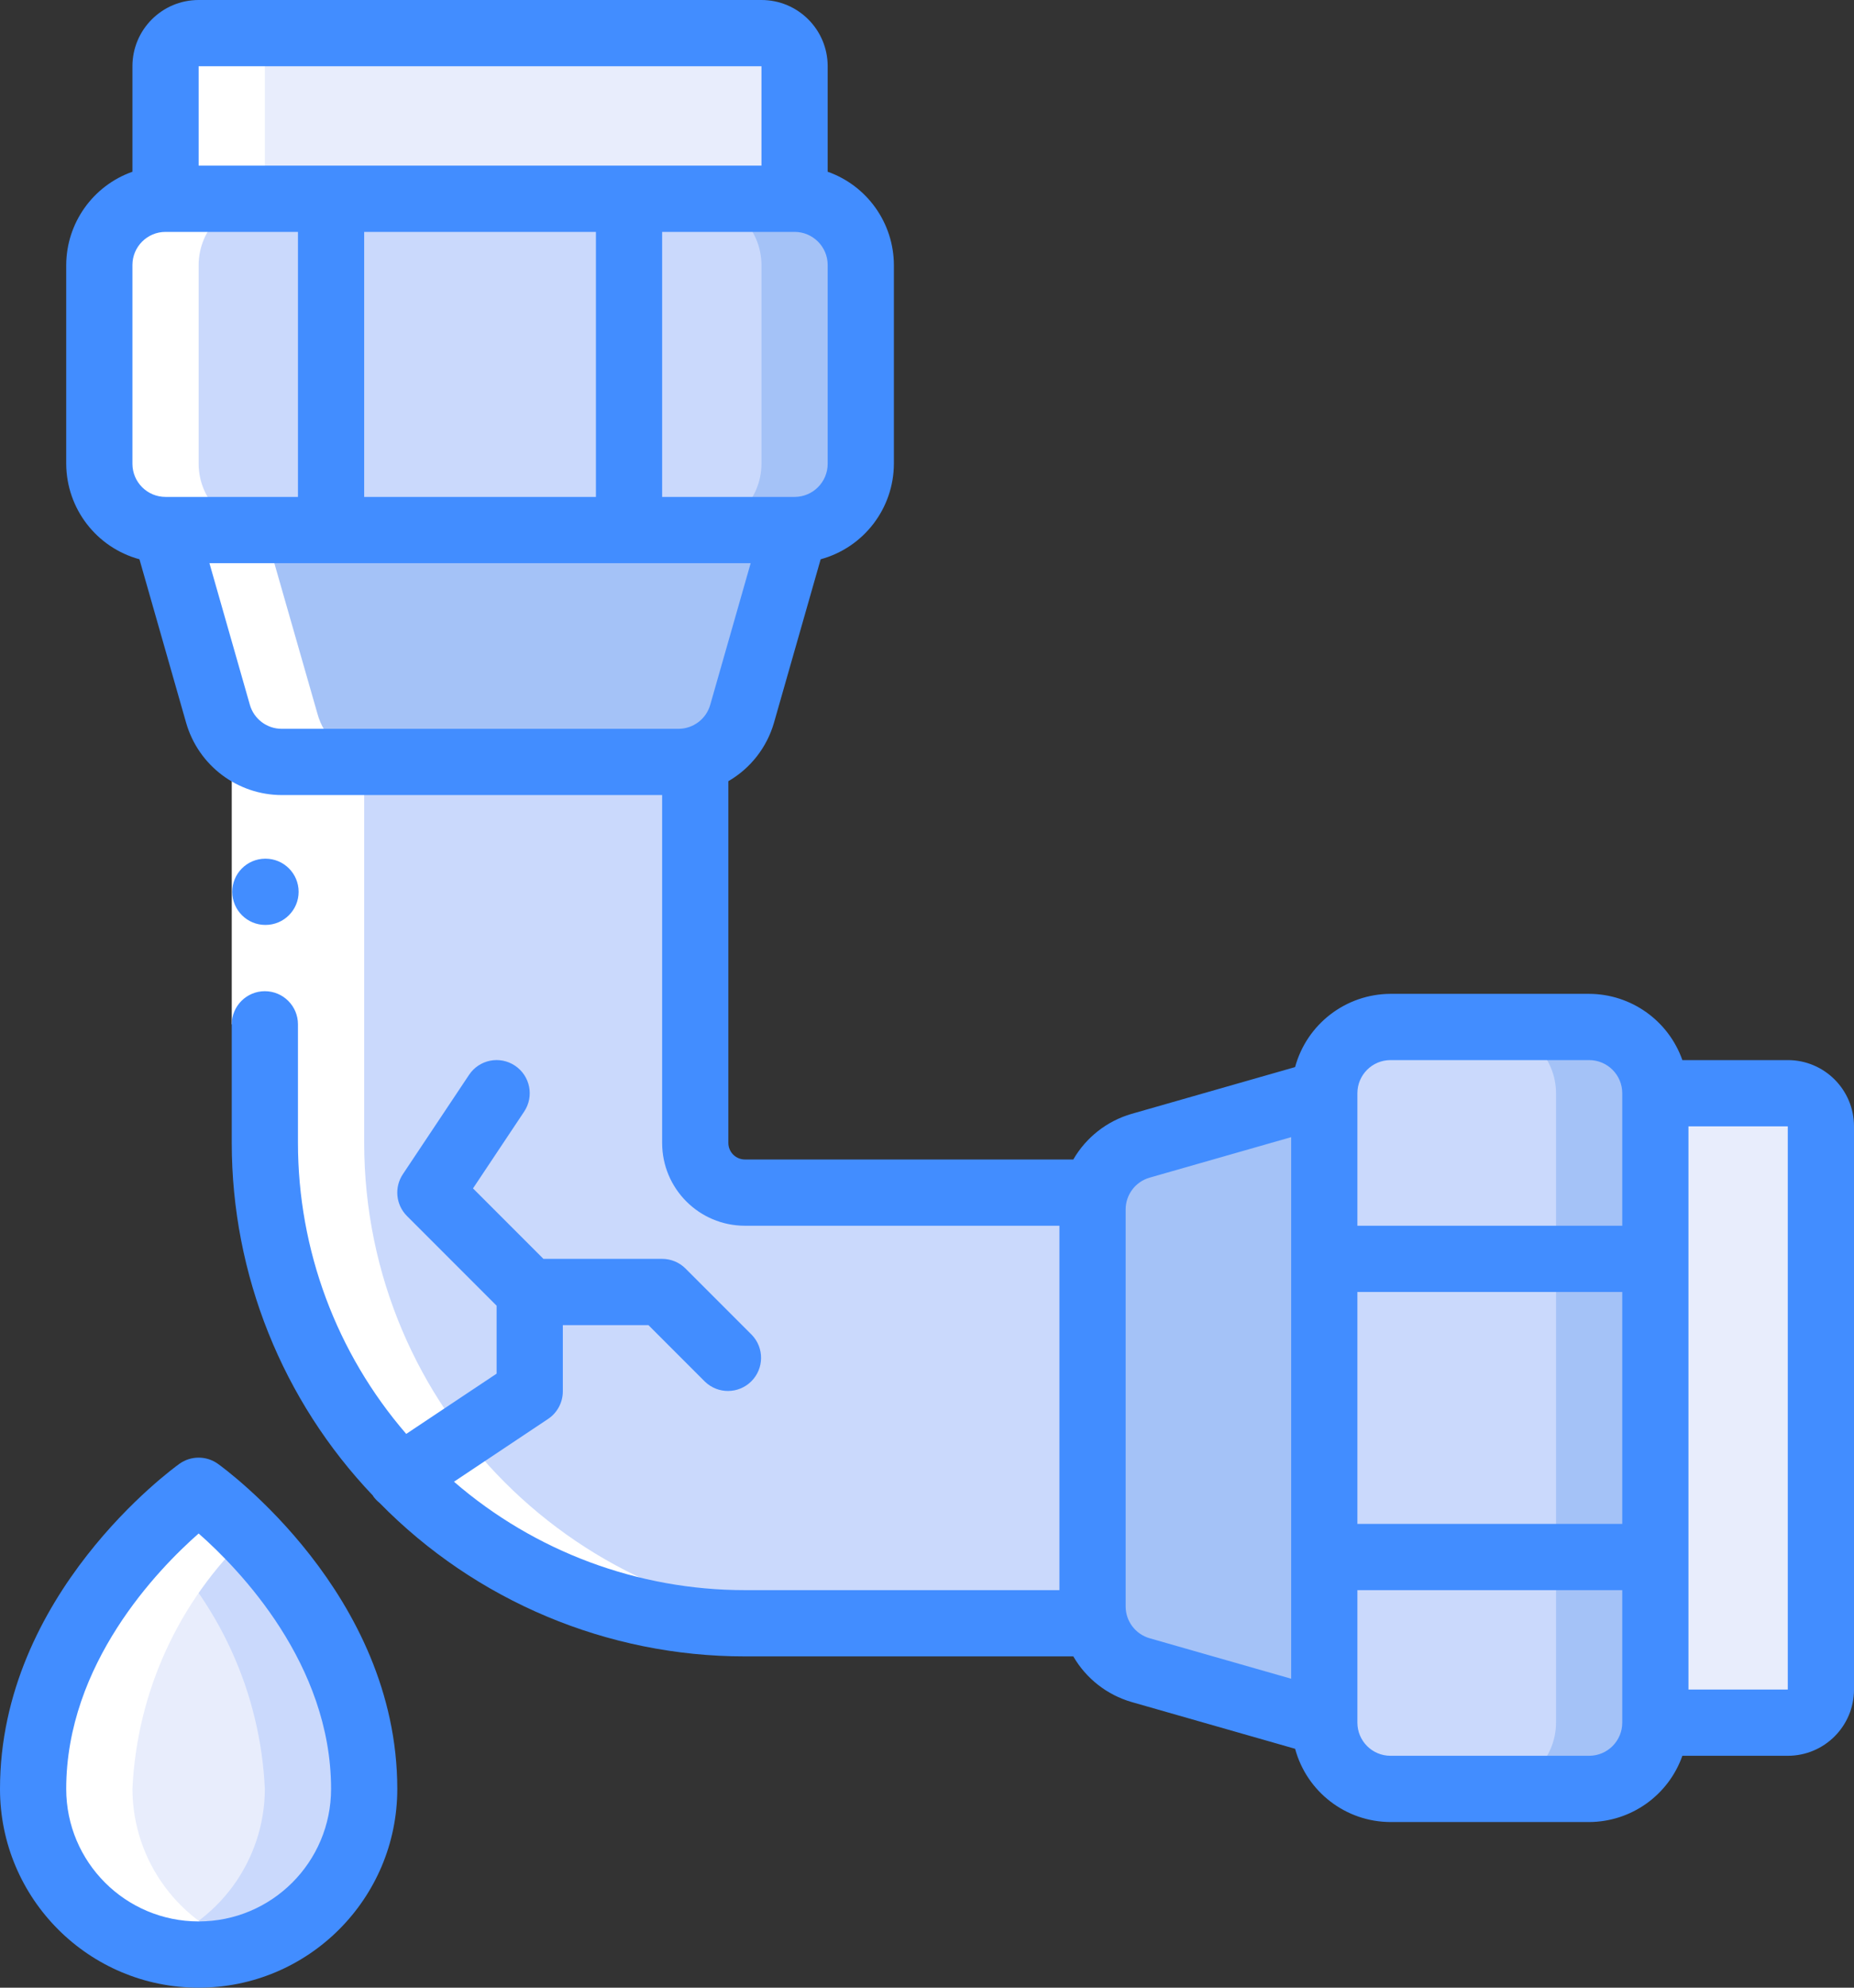 <?xml version="1.0" encoding="UTF-8"?>
<svg width="56px" height="60px" viewBox="0 0 56 60" version="1.1" xmlns="http://www.w3.org/2000/svg" xmlns:xlink="http://www.w3.org/1999/xlink">
    <rect x="0" y="0" width="56" height="60" fill="#333333" stroke="none"/>
    <!-- Generator: Sketch 51.1 (57501) - http://www.bohemiancoding.com/sketch -->
    <title>053 - Leaking Pipe</title>
    <desc>Created with Sketch.</desc>
    <defs></defs>
    <g id="Page-1" stroke="none" stroke-width="1" fill="none" fill-rule="evenodd">
        <g id="053---Leaking-Pipe" fill-rule="nonzero">
            <rect id="Rectangle-path" fill="#CAD9FC" x="3" y="6" width="23" height="10" rx="2"></rect>
            <path d="M24,6 L21,6 C22.103,6.003 22.997,6.897 23,8 L23,14 C22.997,15.103 22.103,15.997 21,16 L24,16 C25.103,15.997 25.997,15.103 26,14 L26,8 C25.997,6.897 25.103,6.003 24,6 Z" id="Shape" fill="#A4C2F7"></path>
            <path d="M24,16 L22.41,21.55 C22.224,22.229 21.684,22.754 21,22.92 L8,22.92 C7.316,22.754 6.776,22.229 6.59,21.55 L5,16 L24,16 Z" id="Shape" fill="#A4C2F7"></path>
            <path d="M21,22.92 C20.836,22.977 20.663,23.004 20.49,23 L8.51,23 C8.337,23.004 8.164,22.977 8,22.92 L21,22.92 Z" id="Shape" fill="#E8EDFC"></path>
            <rect id="Rectangle-path" fill="#CAD9FC" x="40" y="31" width="10" height="23" rx="2"></rect>
            <path d="M48,31 L45,31 C46.103,31.003 46.997,31.897 47,33 L47,52 C46.997,53.103 46.103,53.997 45,54 L48,54 C49.103,53.997 49.997,53.103 50,52 L50,33 C49.997,31.897 49.103,31.003 48,31 Z" id="Shape" fill="#A4C2F7"></path>
            <path d="M40,33 L40,52 L34.45,50.41 C33.771,50.224 33.246,49.684 33.08,49 L33.08,36 C33.246,35.316 33.771,34.776 34.45,34.59 L40,33 Z" id="Shape" fill="#A4C2F7"></path>
            <path d="M33.08,36 L33.08,49 C33.023,48.836 32.996,48.663 33,48.49 L33,36.51 C32.996,36.337 33.023,36.164 33.08,36 Z" id="Shape" fill="#E8EDFC"></path>
            <path d="M33,48.49 C32.996,48.663 33.023,48.836 33.08,49 L22.5,49 C14.494,48.994 8.006,42.506 8,34.5 L8,22.92 C8.164,22.977 8.337,23.004 8.51,23 L20.49,23 C20.663,23.004 20.836,22.977 21,22.92 L21,34.5 C21,35.328 21.672,36 22.5,36 L33.08,36 C33.023,36.164 32.996,36.337 33,36.51 L33,48.49 Z" id="Shape" fill="#CAD9FC"></path>
            <path d="M21,22.92 C20.836,22.977 20.663,23.004 20.49,23 L8.51,23 C8.337,23.004 8.164,22.977 8,22.92 L21,22.92 Z" id="Shape" fill="#E8EDFC"></path>
            <path d="M33.08,36 L33.08,49 C33.023,48.836 32.996,48.663 33,48.49 L33,36.51 C32.996,36.337 33.023,36.164 33.08,36 Z" id="Shape" fill="#E8EDFC"></path>
            <path d="M55,34 L55,51 C55,51.552 54.552,52 54,52 L50,52 L50,33 L54,33 C54.552,33 55,33.448 55,34 Z" id="Shape" fill="#E8EDFC"></path>
            <path d="M24,2 L24,6 L5,6 L5,2 C5,1.448 5.448,1 6,1 L23,1 C23.552,1 24,1.448 24,2 Z" id="Shape" fill="#E8EDFC"></path>
            <path d="M11,54 C11,56.761 8.761,59 6,59 C3.239,59 1,56.761 1,54 C1,48.572 6,45 6,45 C6,45 11,48.572 11,54 Z" id="Shape" fill="#E8EDFC"></path>
            <path d="M6,45 C5.466,45.405 4.965,45.851 4.5,46.334 C6.611,48.343 7.865,51.089 8,54 C7.994,56.176 6.578,58.098 4.5,58.746 C6.016,59.253 7.684,58.994 8.975,58.051 C10.266,57.108 11.021,55.599 11,54 C11,48.572 6,45 6,45 Z" id="Shape" fill="#CAD9FC"></path>
            <path d="M4,54 C4.135,51.089 5.388,48.342 7.5,46.334 C7.035,45.851 6.534,45.405 6,45 L5.967,45.024 L5.902,45.074 L5.869,45.099 C5.759,45.184 5.579,45.329 5.348,45.531 L5.342,45.536 C5.265,45.603 5.185,45.676 5.098,45.755 L5.068,45.782 C3.623,47.112 1,50.064 1,54 C1.006,56.176 2.422,58.098 4.5,58.746 C4.724,58.82 4.954,58.877 5.186,58.918 C5.454,58.971 5.727,58.998 6,59 C6.51,58.993 7.016,58.907 7.5,58.746 C5.422,58.098 4.006,56.176 4,54 Z" id="Shape" fill="#FFFFFF"></path>
            <path d="M11,34.5 L11,22.92 C10.316,22.754 9.776,22.229 9.59,21.55 L8,16 C6.897,15.997 6.003,15.103 6,14 L6,8 C6.003,6.897 6.897,6.003 8,6 L8,2 C8,1.448 8.448,1 9,1 L6,1 C5.448,1 5,1.448 5,2 L5,6 C3.897,6.003 3.003,6.897 3,8 L3,14 C3.003,15.103 3.897,15.997 5,16 L6.59,21.55 C6.776,22.229 7.316,22.754 8,22.92 L8,34.5 C8.006,42.506 14.494,48.994 22.5,49 L25.5,49 C17.494,48.994 11.006,42.506 11,34.5 Z" id="Shape" fill="#FFFFFF"></path>
            <rect id="Rectangle-path" fill="#FFFFFF" x="7" y="22.92" width="2" height="8"></rect>
            <path d="M8.02,27.92 C7.468,27.923 7.018,27.477 7.015,26.925 C7.012,26.373 7.458,25.923 8.01,25.92 L8.02,25.92 C8.572,25.92 9.02,26.368 9.02,26.92 C9.02,27.472 8.572,27.92 8.02,27.92 Z" id="Shape" fill="#428DFF"></path>
            <path d="M54,32 L50.816,32 C50.394,30.806 49.267,30.005 48,30 L42,30 C40.652,30.006 39.473,30.91 39.118,32.211 L34.176,33.624 C33.435,33.84 32.806,34.332 32.419,35 L22.5,35 C22.224,35 22,34.776 22,34.5 L22,23.581 C22.668,23.194 23.16,22.565 23.376,21.824 L24.788,16.882 C26.089,16.528 26.994,15.349 27,14 L27,8 C26.995,6.733 26.194,5.606 25,5.184 L25,2 C25,0.895 24.105,6.76353751e-17 23,0 L6,0 C4.895,-6.76353751e-17 4,0.895 4,2 L4,5.184 C2.806,5.606 2.005,6.733 2,8 L2,14 C2.006,15.349 2.911,16.528 4.212,16.882 L5.624,21.825 C5.996,23.11 7.171,23.996 8.509,24 L20,24 L20,34.5 C20,35.881 21.119,37 22.5,37 L32,37 L32,48 L22.5,48 C19.273,48 16.153,46.838 13.712,44.727 L16.555,42.832 C16.833,42.646 17,42.334 17,42 L17,40 L19.586,40 L21.293,41.707 C21.685,42.086 22.309,42.081 22.695,41.695 C23.081,41.309 23.086,40.685 22.707,40.293 L20.707,38.293 C20.52,38.105 20.265,38 20,38 L16.414,38 L14.287,35.873 L15.832,33.555 C16.139,33.095 16.015,32.475 15.555,32.168 C15.095,31.861 14.475,31.985 14.168,32.445 L12.168,35.445 C11.903,35.842 11.956,36.37 12.293,36.707 L15,39.414 L15,41.465 L12.27,43.284 C10.161,40.844 9,37.726 9,34.5 L9,30.92 C9,30.368 8.552,29.92 8,29.92 C7.448,29.92 7,30.368 7,30.92 L7,34.5 C7.001,38.465 8.528,42.278 11.265,45.147 L11.265,45.154 C11.321,45.235 11.388,45.306 11.465,45.367 C14.371,48.331 18.349,50.001 22.5,50 L32.419,50 C32.806,50.668 33.435,51.16 34.176,51.376 L39.119,52.789 C39.472,54.091 40.651,54.996 42,55 L48,55 C49.267,54.995 50.394,54.194 50.816,53 L54,53 C55.105,53 56,52.105 56,51 L56,34 C56,32.895 55.105,32 54,32 Z M25,14 C25,14.552 24.552,15 24,15 L20,15 L20,7 L24,7 C24.552,7 25,7.448 25,8 L25,14 Z M11,15 L11,7 L18,7 L18,15 L11,15 Z M6,2 L23,2 L23,5 L6,5 L6,2 Z M4,8 C4,7.448 4.448,7 5,7 L9,7 L9,15 L5,15 C4.448,15 4,14.552 4,14 L4,8 Z M7.547,21.275 L6.326,17 L22.674,17 L21.453,21.274 C21.331,21.704 20.938,22 20.491,22 L8.509,22 C8.062,22 7.67,21.704 7.547,21.275 Z M41,39 L49,39 L49,46 L41,46 L41,39 Z M42,32 L48,32 C48.552,32 49,32.448 49,33 L49,37 L41,37 L41,33 C41,32.448 41.448,32 42,32 Z M34,48.491 L34,36.509 C34,36.063 34.297,35.67 34.726,35.548 L39,34.326 L39,50.674 L34.725,49.452 C34.296,49.329 34,48.937 34,48.491 Z M48,53 L42,53 C41.448,53 41,52.552 41,52 L41,48 L49,48 L49,52 C49,52.552 48.552,53 48,53 Z M54,51 L51,51 L51,34 L54,34 L54,51 Z" id="Shape" fill="#428DFF"></path>
            <path d="M6.582,44.187 C6.234,43.938 5.766,43.938 5.418,44.187 C5.2,44.345 0,48.125 0,54 C4.93781043e-08,57.314 2.686,60 6,60 C9.314,60 12,57.314 12,54 C12,48.125 6.8,44.345 6.582,44.187 Z M6,58 C3.791,58 2,56.209 2,54 C2,50.228 4.765,47.375 6,46.29 C7.235,47.375 10,50.228 10,54 C10,56.209 8.209,58 6,58 Z" id="Shape" fill="#428DFF"></path>
        </g>
    </g>
</svg>